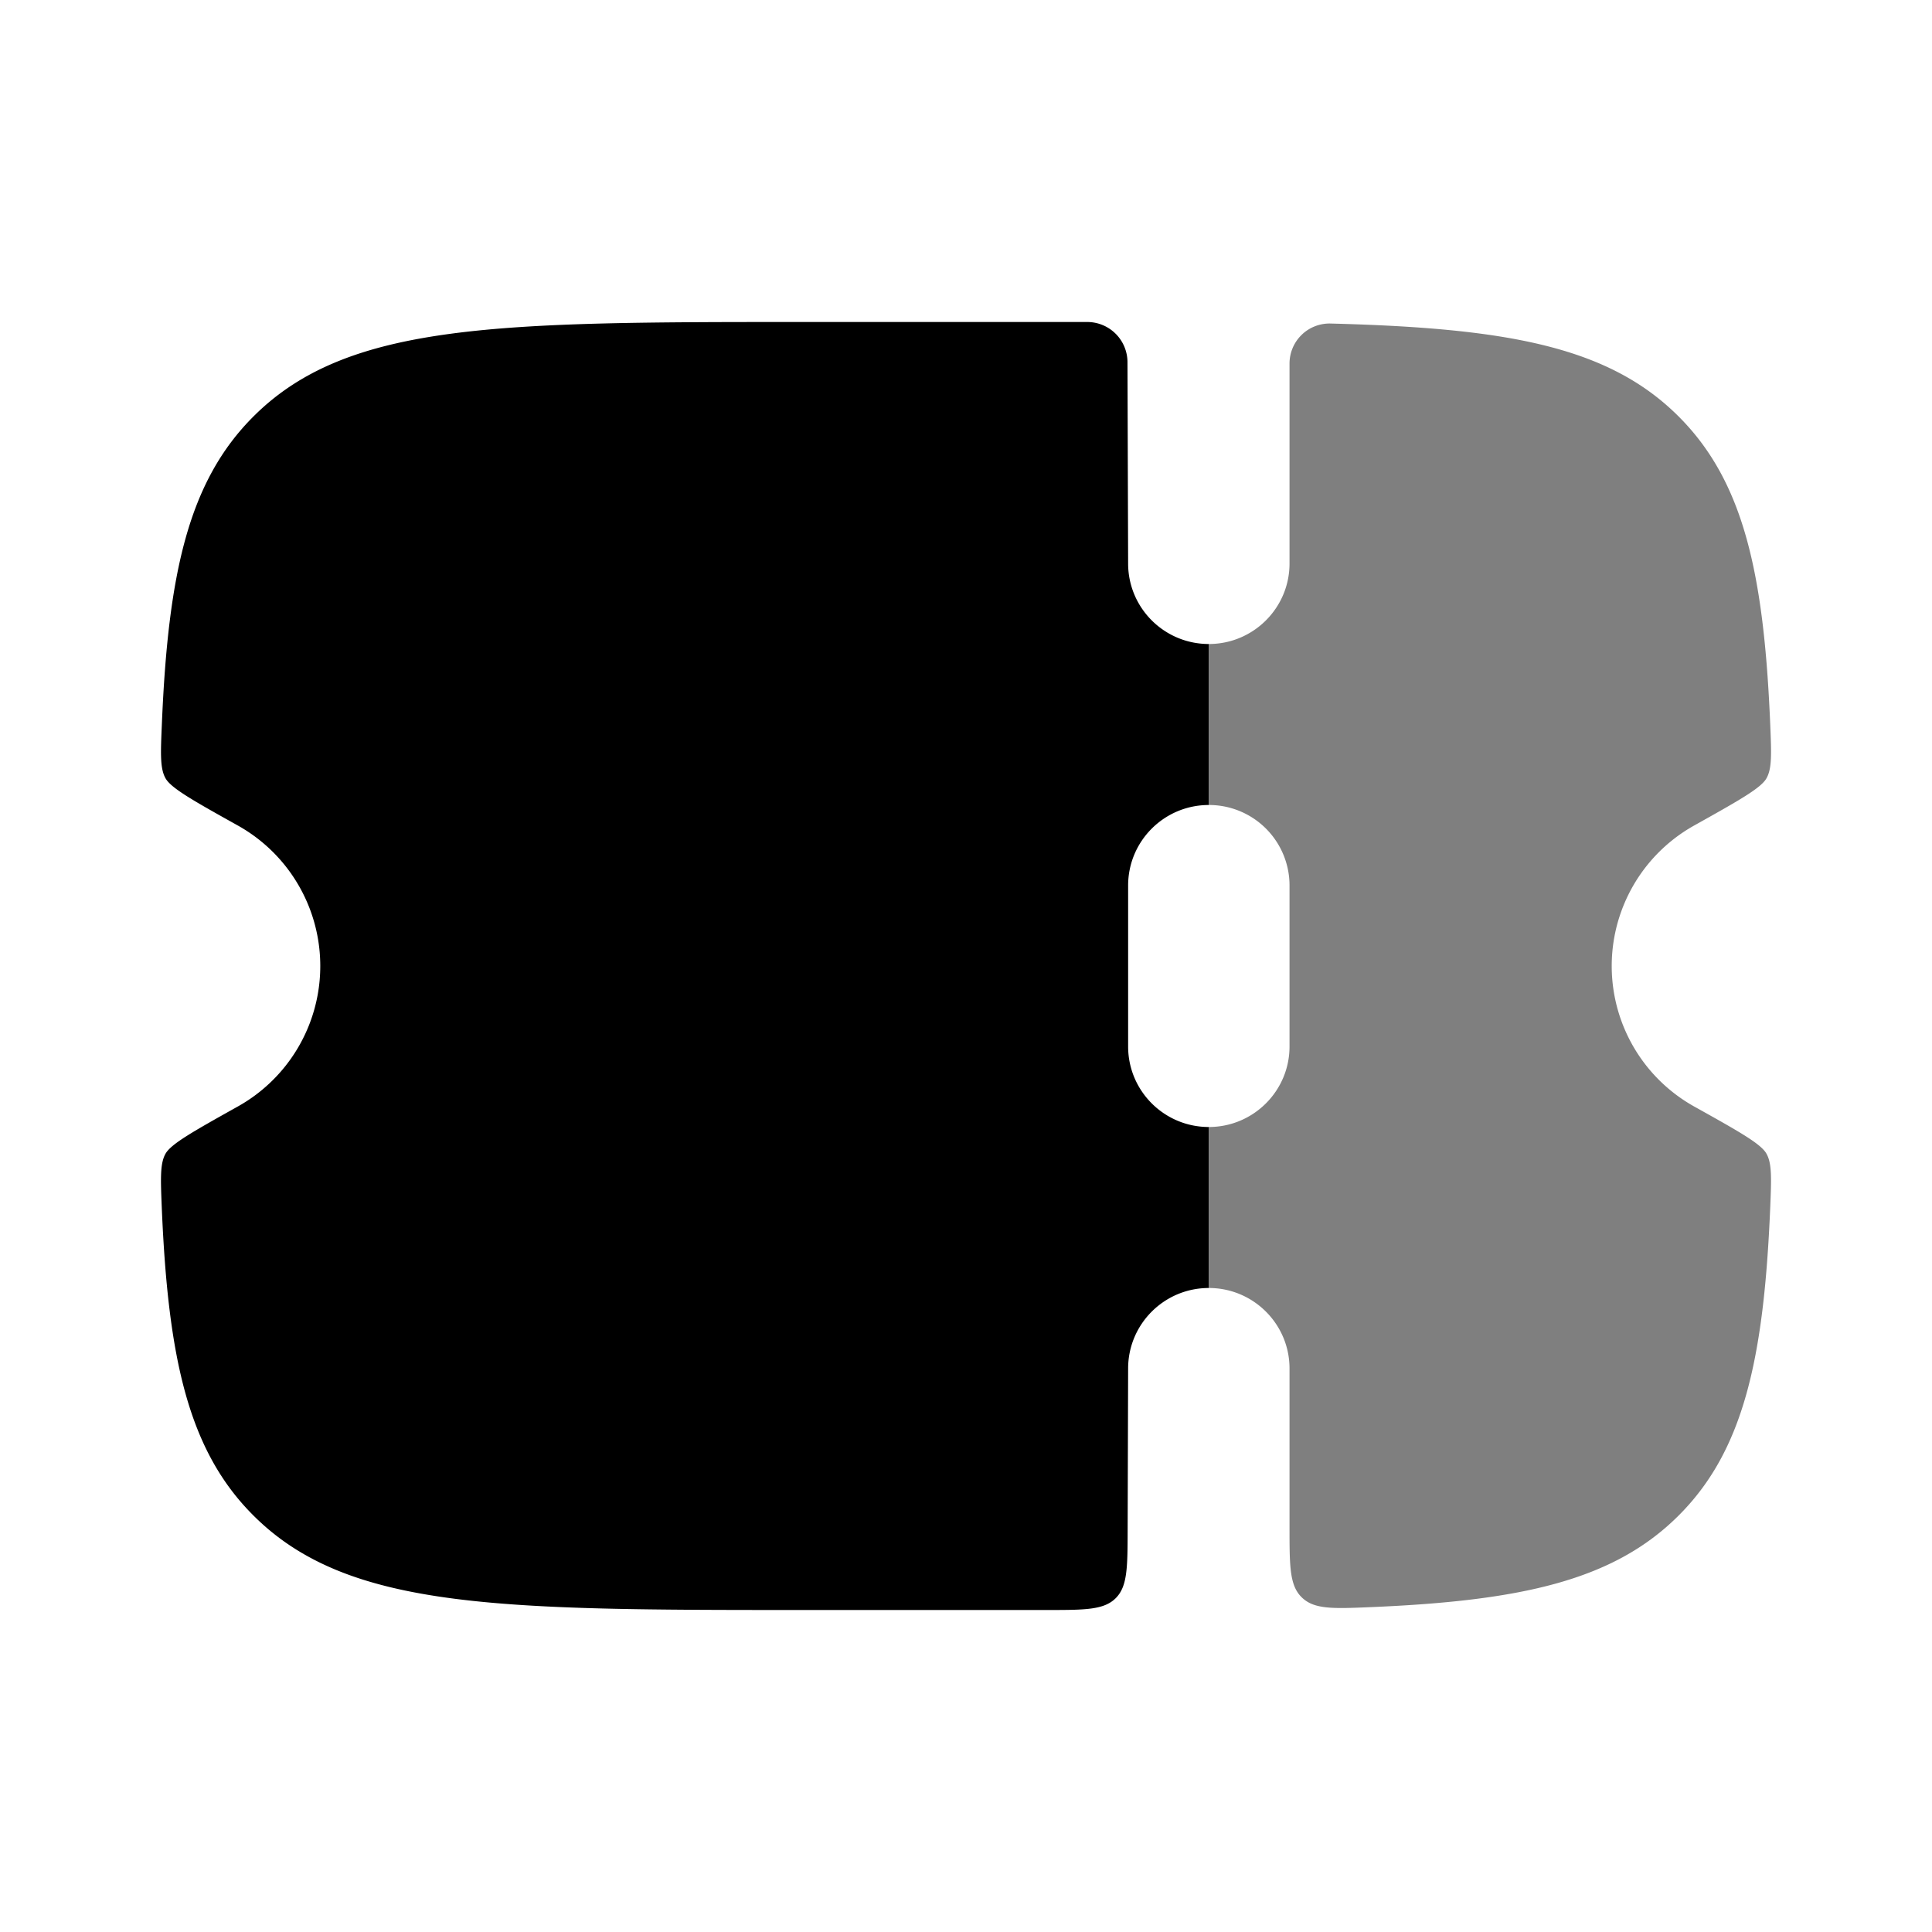 <svg xmlns="http://www.w3.org/2000/svg" width="1em" height="1em" viewBox="0 0 24 24"><path fill="currentColor" fill-rule="evenodd" d="m14.014 17l-.006 2.003c-.001.47-.002.705-.149.851s-.382.146-.854.146h-3.01c-3.78 0-5.67 0-6.845-1.172c-.81-.806-1.061-1.951-1.14-3.817c-.015-.37-.023-.556.046-.679c.07-.123.345-.277.897-.586a1.999 1.999 0 0 0 0-3.492c-.552-.308-.828-.463-.897-.586s-.061-.308-.045-.679c.078-1.866.33-3.01 1.139-3.817C4.324 4 6.214 4 9.995 4h3.51a.5.5 0 0 1 .501.499L14.014 7c0 .552.449 1 1.002 1v2c-.553 0-1.002.448-1.002 1v2c0 .552.449 1 1.002 1v2c-.553 0-1.002.448-1.002 1" clip-rule="evenodd"/><path fill="currentColor" d="M15.017 16c.553 0 1.002.448 1.002 1v1.976c0 .482 0 .723.155.87c.154.148.39.138.863.118c1.863-.079 3.007-.331 3.814-1.136c.809-.806 1.06-1.952 1.139-3.818c.015-.37.023-.555-.046-.678c-.069-.124-.345-.278-.897-.586a1.999 1.999 0 0 1 0-3.492c.552-.309.828-.463.897-.586c.07-.124.061-.309.046-.679c-.079-1.866-.33-3.011-1.14-3.818c-.877-.875-2.154-1.096-4.322-1.152a.497.497 0 0 0-.509.497V7c0 .552-.449 1-1.002 1v2a1 1 0 0 1 1.002 1v2c0 .552-.449 1-1.002 1z" opacity=".5"/></svg>